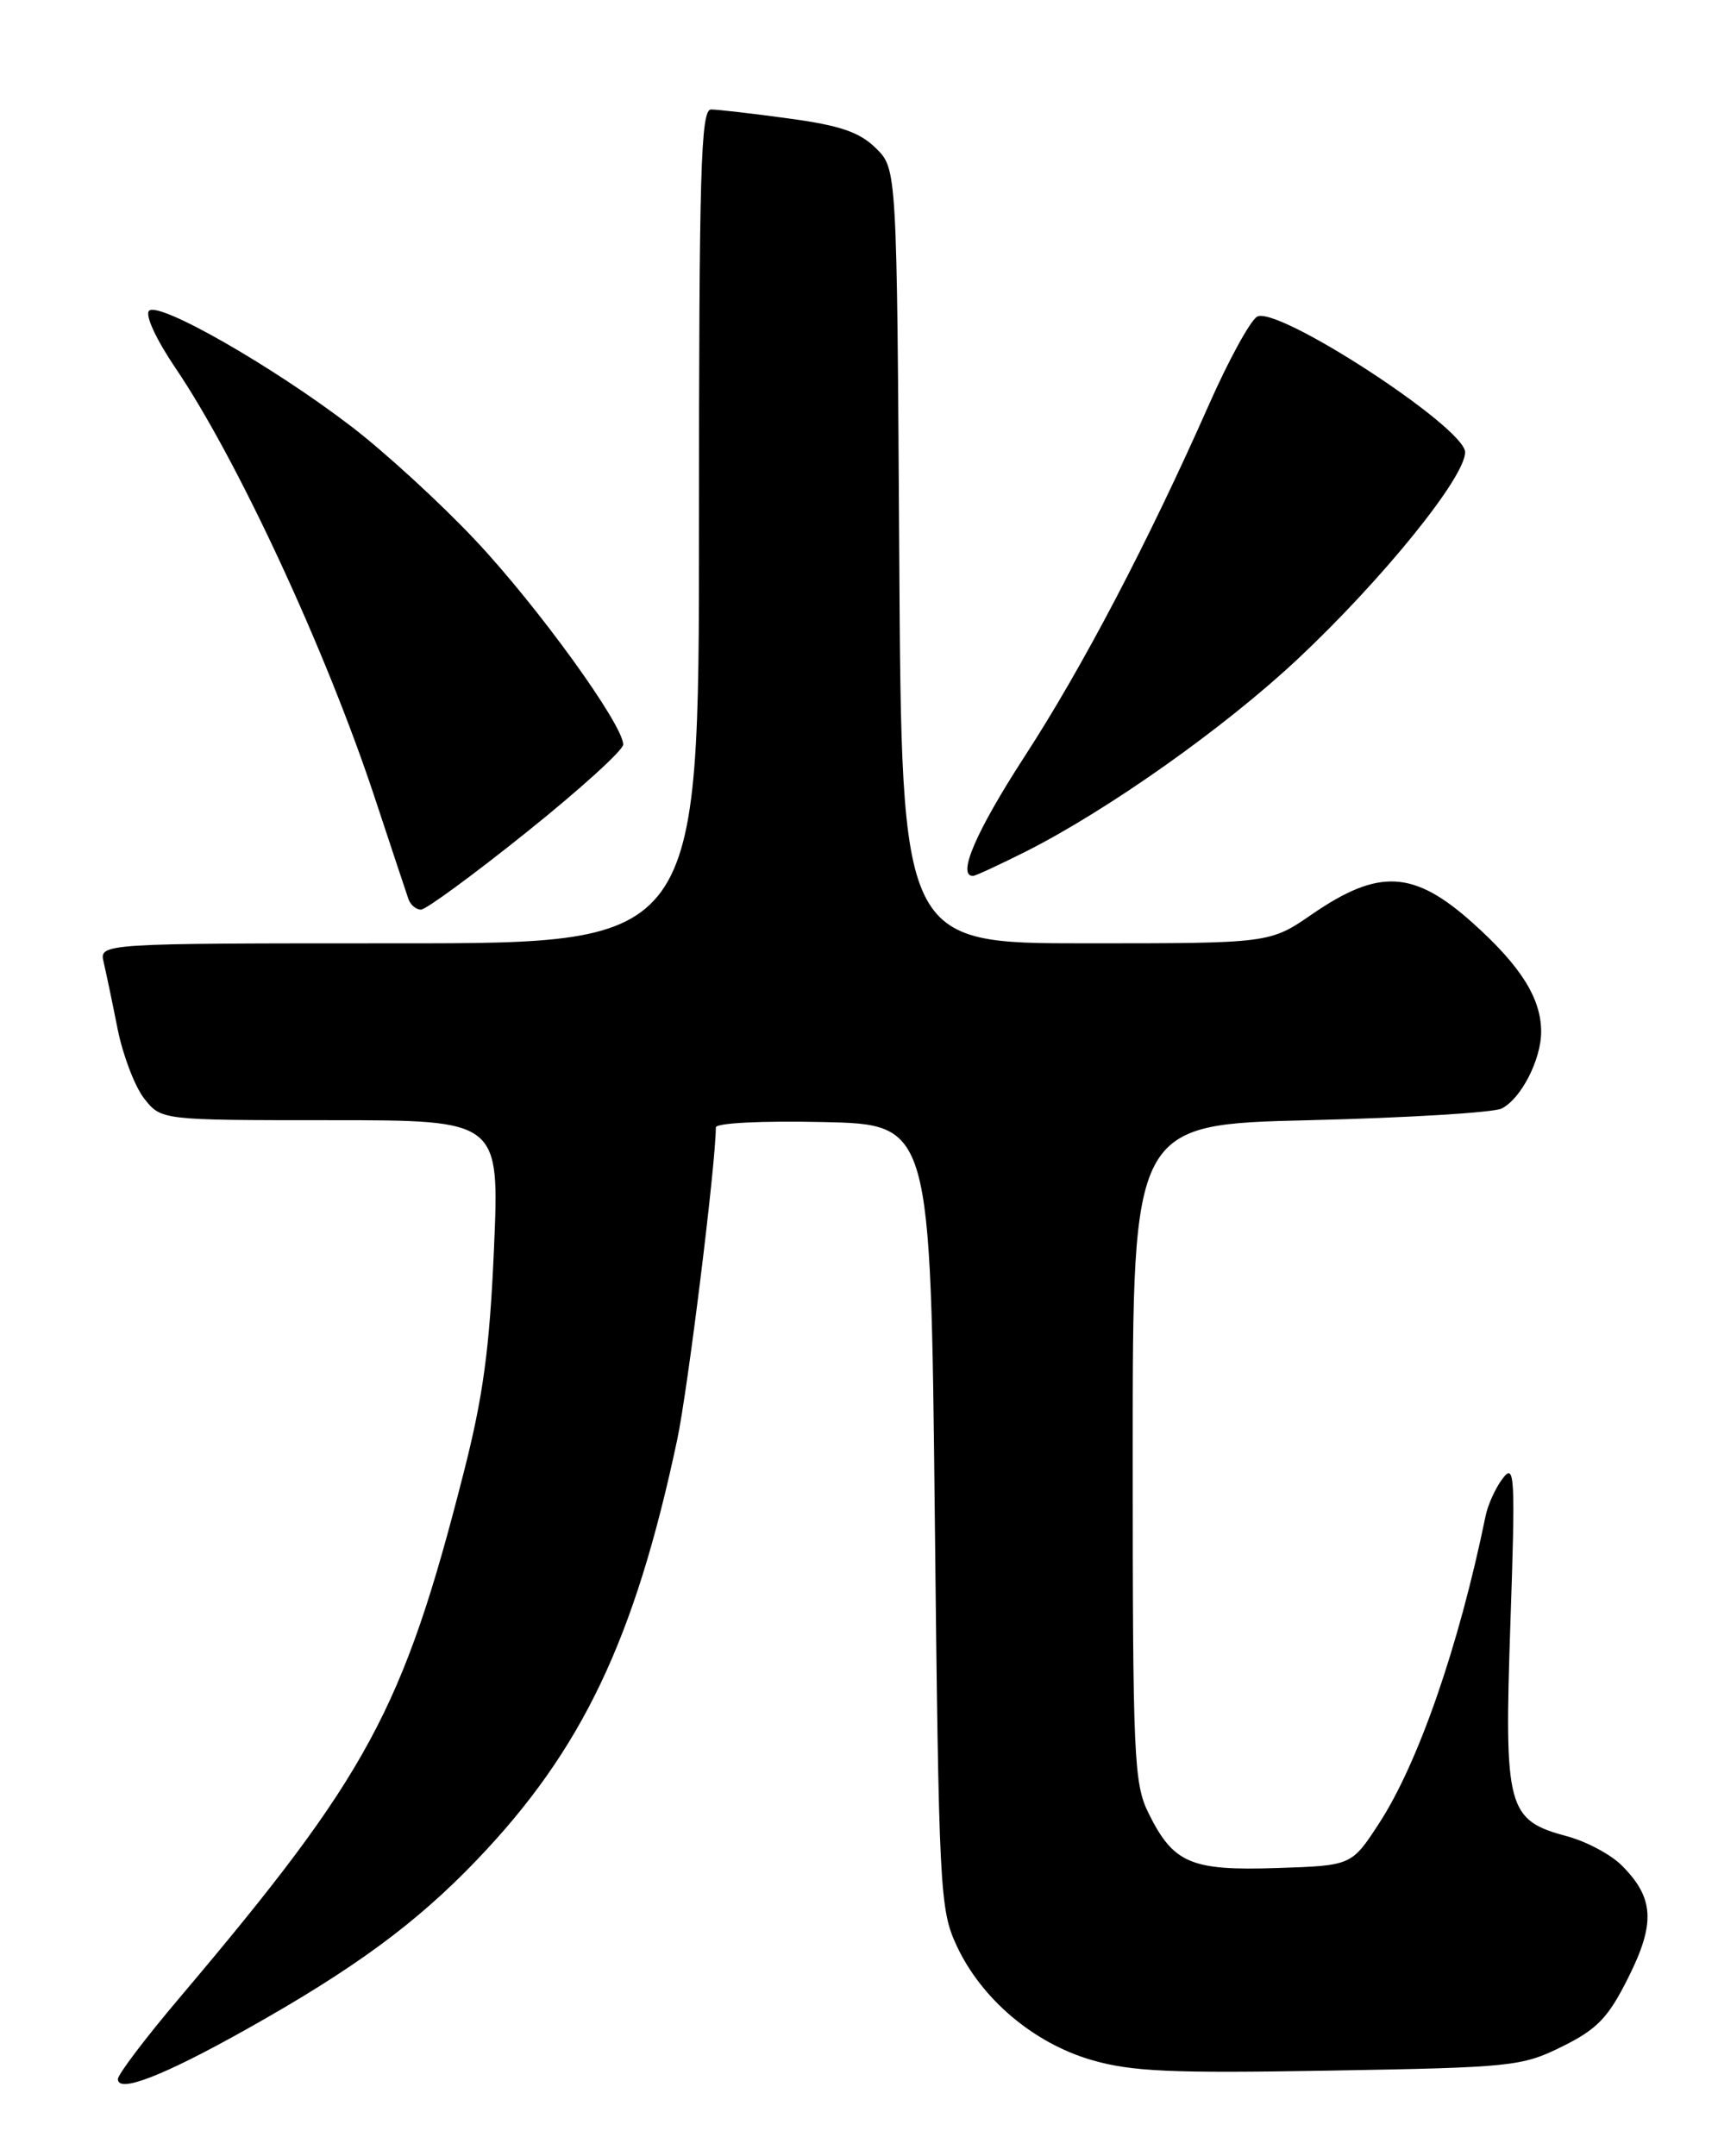 <?xml version="1.0" encoding="UTF-8" standalone="no"?>
<!DOCTYPE svg PUBLIC "-//W3C//DTD SVG 1.1//EN" "http://www.w3.org/Graphics/SVG/1.1/DTD/svg11.dtd" >
<svg xmlns="http://www.w3.org/2000/svg" xmlns:xlink="http://www.w3.org/1999/xlink" version="1.1" viewBox="0 0 204 256">
 <g >
 <path fill="currentColor"
d=" M 29.23 240.95 C 42.03 233.78 49.45 228.33 56.62 220.83 C 69.11 207.79 75.37 194.67 80.40 171.00 C 81.67 165.06 85.00 138.12 85.00 133.86 C 85.00 133.33 90.42 133.06 97.75 133.22 C 110.50 133.50 110.50 133.50 111.00 180.00 C 111.48 224.50 111.59 226.69 113.59 231.00 C 116.53 237.33 122.72 242.57 129.61 244.58 C 134.37 245.96 139.01 246.17 157.90 245.84 C 179.54 245.47 180.72 245.35 185.50 242.98 C 189.68 240.91 190.97 239.56 193.36 234.77 C 196.59 228.33 196.41 225.32 192.57 221.48 C 191.28 220.19 188.38 218.64 186.11 218.03 C 178.95 216.10 178.60 214.79 179.35 192.70 C 179.95 175.26 179.86 173.68 178.46 175.50 C 177.61 176.60 176.68 178.62 176.40 180.00 C 173.22 195.49 168.40 209.37 163.72 216.54 C 160.48 221.50 160.48 221.50 151.63 221.79 C 141.42 222.13 139.34 221.24 136.40 215.32 C 134.63 211.76 134.50 208.80 134.50 172.50 C 134.50 133.50 134.50 133.50 155.50 133.00 C 167.05 132.72 177.30 132.10 178.29 131.62 C 180.58 130.51 183.00 125.83 183.00 122.50 C 183.00 118.55 180.61 114.73 174.93 109.63 C 167.90 103.31 163.75 103.08 155.79 108.55 C 150.78 112.00 150.78 112.00 128.92 112.00 C 107.06 112.00 107.06 112.00 106.78 66.02 C 106.50 20.04 106.50 20.04 104.00 17.59 C 102.06 15.68 99.74 14.89 93.68 14.07 C 89.38 13.48 85.21 13.00 84.43 13.00 C 83.21 13.00 83.00 20.28 83.00 62.50 C 83.00 112.00 83.00 112.00 47.39 112.00 C 11.78 112.00 11.78 112.00 12.31 114.25 C 12.60 115.49 13.35 119.06 13.97 122.19 C 14.60 125.32 16.02 129.03 17.13 130.44 C 19.15 133.00 19.15 133.00 39.23 133.00 C 59.31 133.00 59.31 133.00 58.66 148.17 C 58.14 160.14 57.38 165.77 55.04 174.92 C 47.87 203.04 43.69 210.75 21.34 237.17 C 17.30 241.94 14.00 246.29 14.00 246.85 C 14.00 248.56 19.37 246.48 29.23 240.95 Z  M 62.52 98.81 C 68.83 93.76 74.00 89.07 74.00 88.40 C 74.00 86.04 63.83 71.98 56.43 64.12 C 52.33 59.76 45.70 53.68 41.70 50.62 C 32.39 43.49 18.85 35.75 17.70 36.90 C 17.20 37.40 18.53 40.28 20.80 43.64 C 28.19 54.53 38.75 77.31 44.52 94.77 C 46.47 100.67 48.26 106.06 48.50 106.75 C 48.74 107.44 49.41 108.00 49.99 108.00 C 50.57 108.00 56.21 103.87 62.52 98.81 Z  M 121.85 101.08 C 131.63 96.14 145.49 86.33 154.12 78.22 C 164.20 68.76 174.01 56.63 173.97 53.68 C 173.92 50.71 151.55 36.16 149.25 37.61 C 148.43 38.13 145.86 42.82 143.56 48.03 C 136.33 64.36 128.57 79.18 121.66 89.82 C 115.92 98.68 113.61 104.00 115.53 104.00 C 115.82 104.00 118.66 102.68 121.85 101.08 Z "/>
</g>
</svg>